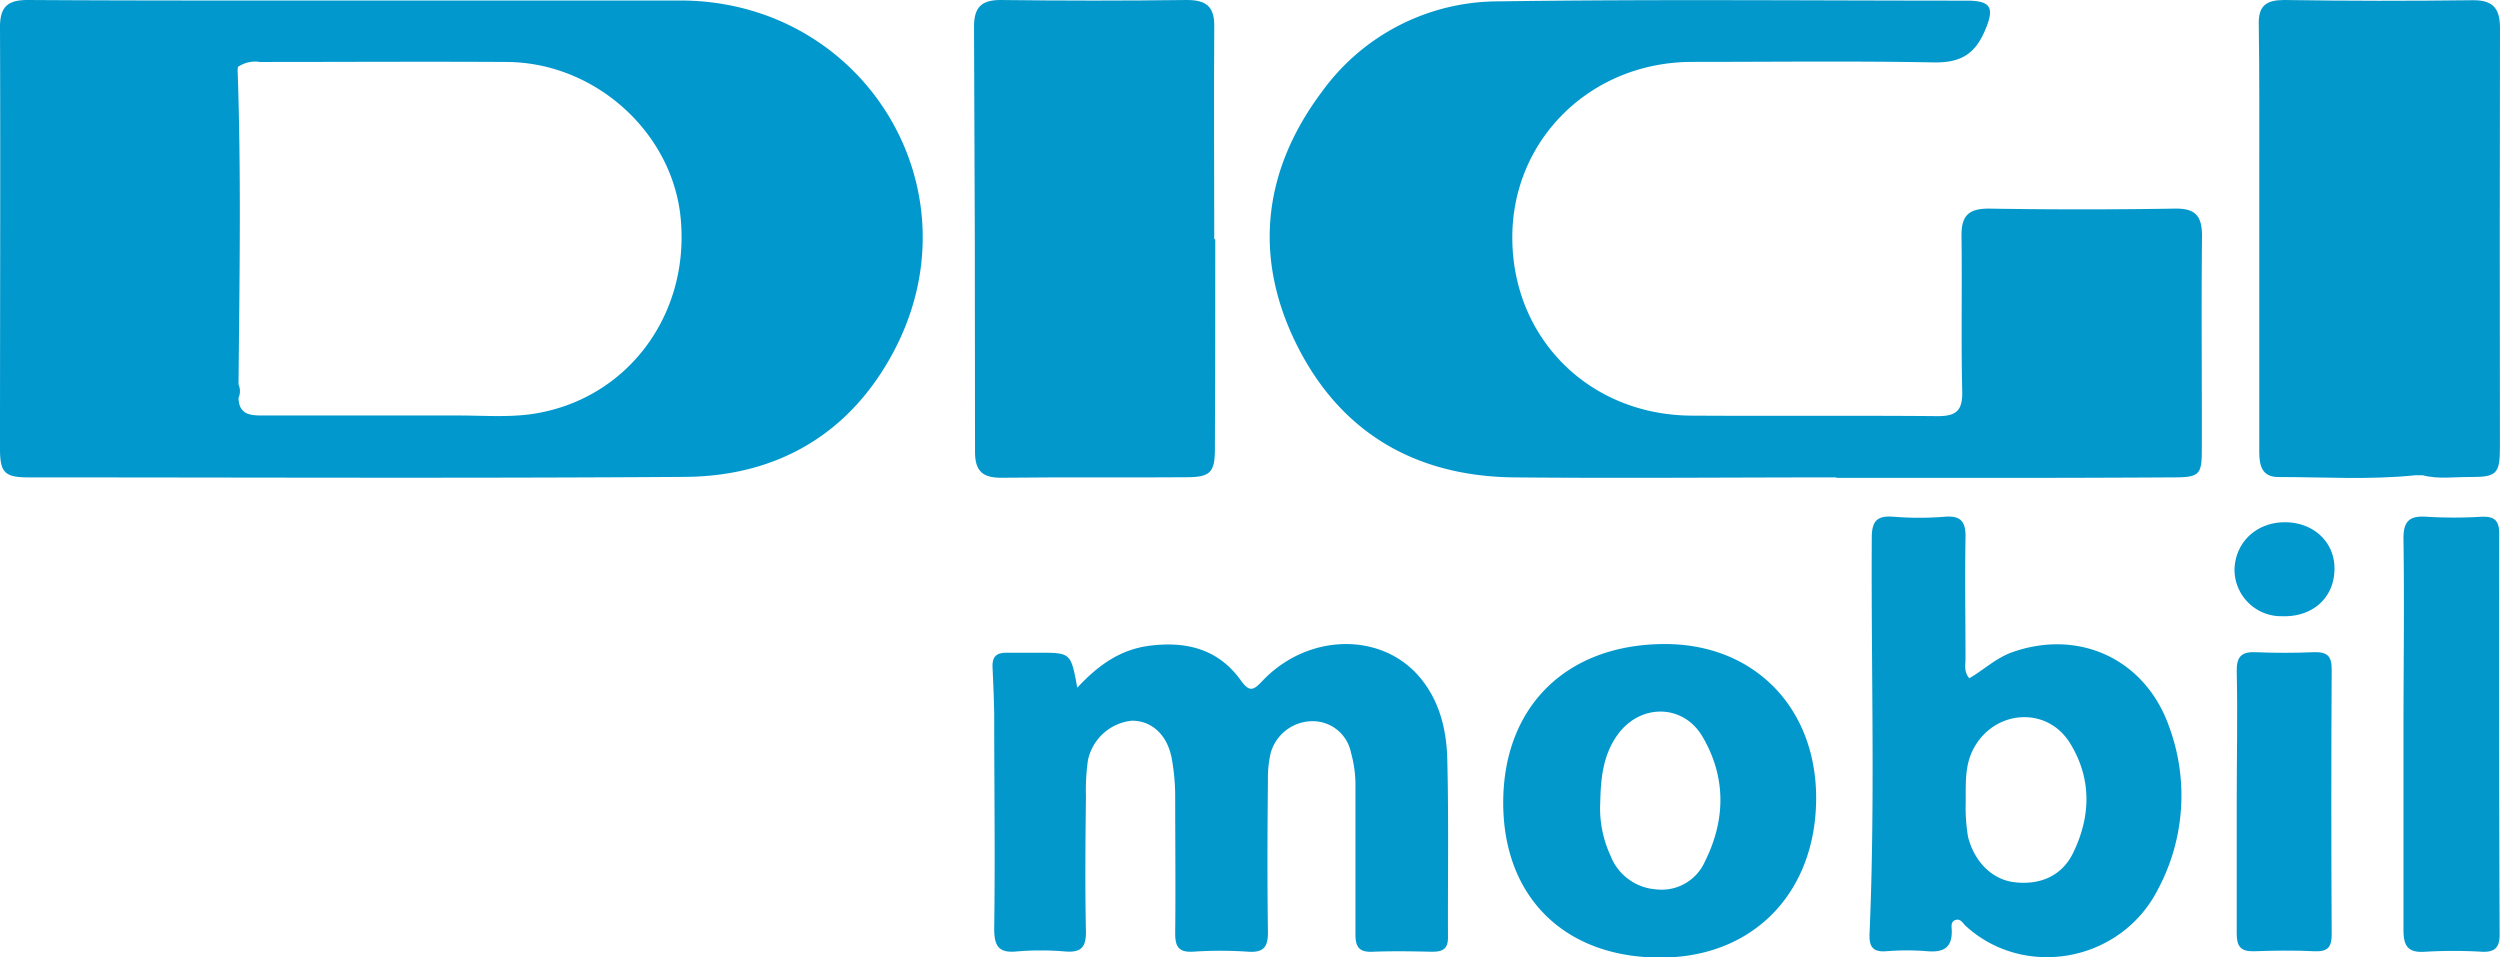 <svg xmlns="http://www.w3.org/2000/svg" viewBox="0 0 349.35 133.8"><defs><style>.cls-1{fill:#0398cc;}.cls-2{fill:#0198cd;}</style></defs><g id="Layer_2" data-name="Layer 2"><g id="Layer_1-2" data-name="Layer 1"><g id="gVRbFd"><path class="cls-1" d="M307.71,33c0-2.8-.88-3.88-3.74-3.85-8.7.14-17.37.14-26.06,0-2.83,0-3.85,1-3.81,3.85.1,7.19-.07,14.42.1,21.62.07,2.76-.8,3.56-3.53,3.53-11.45-.1-22.88,0-34.34-.07-14.28-.1-25-10.83-25-24.91,0-13.73,11-24.49,25.08-24.52,11.25,0,22.5-.14,33.75.07,3.49.07,5.65-.91,7.12-4.23s1.08-4.4-2.44-4.4c-21.8,0-43.64-.21-65.44.1a30.43,30.43,0,0,0-24.66,12.61c-8.21,10.94-9.68,23.06-3.53,35.39s16.67,18.38,30.39,18.52c15,.14,30,0,45,0v.07H280q11.83,0,23.68-.07c3.64,0,4-.35,4-3.8C307.71,52.92,307.6,42.93,307.71,33Z"/><path class="cls-1" d="M169.82,33.43h-.14c0-9.85-.07-19.74,0-29.59C169.75,1,168.66,0,165.87,0c-8.7.11-17.36.11-26.06,0-2.69,0-3.7,1.05-3.7,3.71q.15,29.76.14,59.49c0,2.73,1.18,3.6,3.77,3.56,8.59-.1,17.15,0,25.75-.07,3.35,0,4-.66,4-3.94C169.82,53,169.82,43.21,169.82,33.43Z"/><path class="cls-1" d="M202.24,106c-.11-4.09-1.09-8.07-3.81-11.32-5.35-6.4-15.65-6.22-22,.45-1.22,1.29-1.78,1.68-3,0-3.15-4.44-7.65-5.56-12.83-4.89-4,.52-7.09,2.65-10.06,5.86-.9-4.89-.9-4.89-5.41-4.89-1.47,0-3,0-4.44,0s-2,.52-2,1.88c.1,2.28.21,4.55.24,6.78,0,10,.14,19.91,0,29.87,0,2.38.55,3.46,3.1,3.22a39.83,39.83,0,0,1,6.82,0c2.2.17,2.93-.56,2.9-2.8-.14-6.32-.07-12.61,0-18.93a29.54,29.54,0,0,1,.28-5,7,7,0,0,1,6.15-5.52c2.79,0,5,2,5.59,5.45a29.79,29.79,0,0,1,.45,5c0,6.42.07,12.82,0,19.25,0,1.85.46,2.69,2.48,2.58a56.39,56.39,0,0,1,7.69,0c2.34.17,2.83-.8,2.79-2.93-.1-7-.07-14,0-21a15.7,15.7,0,0,1,.38-3.81,6.09,6.09,0,0,1,5.94-4.47,5.45,5.45,0,0,1,5.28,4.37,17.06,17.06,0,0,1,.63,5c0,6.81,0,13.62,0,20.4,0,1.75.49,2.52,2.34,2.45,2.76-.11,5.52-.07,8.28,0,1.54,0,2.34-.32,2.31-2.1C202.31,122.51,202.45,114.24,202.24,106Z"/><path class="cls-1" d="M303.13,101.59c-3.29-9.43-12.54-13.77-21.94-10.45-2.27.81-3.95,2.45-6,3.64-.84-1-.49-2-.53-2.94,0-5.52-.1-11,0-16.56.07-2.23-.49-3.28-2.93-3.07a44.17,44.17,0,0,1-7.09,0c-2.28-.18-3.08.52-3.08,2.93-.1,18.45.49,36.89-.31,55.34-.07,1.71.38,2.58,2.27,2.45a36.32,36.32,0,0,1,5.9,0c2.2.17,3.36-.53,3.32-2.83,0-.53-.21-1.3.52-1.54s1,.45,1.44.84c8.24,7.51,21.73,5,26.86-5.14A27.8,27.8,0,0,0,303.13,101.59Zm-13.42,17.57c-1.6,3.32-4.78,4.61-8.45,4.09-3-.46-5.38-2.9-6.25-6.32a24.71,24.71,0,0,1-.32-4.86c0-2.8-.1-5.14,1.05-7.37,2.86-5.52,10.31-6.12,13.55-.81C292.3,108.79,292.19,114.06,289.71,119.16Z"/><path class="cls-1" d="M232.67,90c-13.73,0-22.61,8.7-22.61,22.18,0,13.21,8.63,21.66,22,21.63,12.89,0,21.66-9,21.73-22.18C253.84,98.9,245.14,90,232.67,90Zm5.51,30.53a6.61,6.61,0,0,1-6.84,3.74,7.36,7.36,0,0,1-6.29-4.71,15.71,15.71,0,0,1-1.43-7.48c.07-3.28.38-6.5,2.34-9.29,3.14-4.51,9.29-4.51,12,.24C241.26,108.72,241.12,114.72,238.18,120.52Z"/><path class="cls-1" d="M349.24,74.55c0-1.85-.7-2.41-2.48-2.34a63.48,63.48,0,0,1-7.68,0c-2.45-.17-3.25.67-3.22,3.15.14,9.08,0,18.16,0,27.25h0c0,9.08,0,18.16,0,27.25,0,2.2.49,3.31,3,3.14a66.72,66.72,0,0,1,8,0c1.78.07,2.44-.6,2.44-2.42Q349.19,102.54,349.24,74.55Z"/><path class="cls-1" d="M349.35,3.91c0-2.76-1-3.91-3.81-3.88C336.77.14,328,.14,319.2,0c-2.48,0-3.63.77-3.56,3.39.1,6.78.07,13.59.07,20.4,0,13.14,0,26.24,0,39.38,0,1.88.38,3.49,2.65,3.49,6.39,0,12.79.42,19.18-.25h1c2.24.6,4.51.21,6.74.25,3.6,0,4.06-.46,4.06-4.16Q349.29,33.24,349.35,3.91Z"/><path class="cls-2" d="M95.06.07H50.66C35.07.07,19.46.1,3.88,0,1.15,0,0,.87,0,3.77.07,23.4,0,43.07,0,62.71c0,3.35.67,4,4,4,30.57,0,61.17.14,91.74-.07,13-.1,23.12-6.11,29.17-17.57C136.91,26.37,120.7.1,95.06.07Zm-61.94,56c-.07.1-.14.24-.25.38A2.07,2.07,0,0,0,33.12,56.07Zm41.26,1.78c-3.39.49-6.89.21-10.34.21-9.19,0-18.35,0-27.53,0-1.85,0-3.11-.32-3.18-2.45h0a2.35,2.35,0,0,0,0-1.89c.14-14.77.39-29.59-.14-44.36C32.66,15.47,33,21.59,33,27.7c0-6.11-.32-12.19.24-18.27V9.36a4.25,4.25,0,0,1,3.08-.7c11.53,0,23.09-.07,34.62,0C83.46,8.8,94.29,18.86,95.16,31,96.21,44.4,87.37,55.93,74.38,57.85Z"/><path class="cls-2" d="M318.92,86.11c4.19.14,7.2-2.51,7.3-6.46.11-3.77-2.79-6.6-6.78-6.67s-7.09,2.69-7.19,6.63A6.52,6.52,0,0,0,318.92,86.11Z"/><path class="cls-2" d="M323.25,91.14c-2.65.11-5.31.11-8,0-2-.1-2.73.6-2.69,2.69.14,6,0,12,0,18,0,6.22,0,12.4,0,18.62,0,1.75.52,2.52,2.37,2.48,2.87-.1,5.73-.14,8.56,0,1.85.07,2.34-.63,2.34-2.38-.07-12.29-.07-24.62,0-36.92C325.87,91.56,325.1,91.07,323.25,91.14Zm-9.54,21c0-4.19,0-8.42,0-12.61,0,4.19,0,8.39,0,12.61v0Z"/></g></g></g></svg>